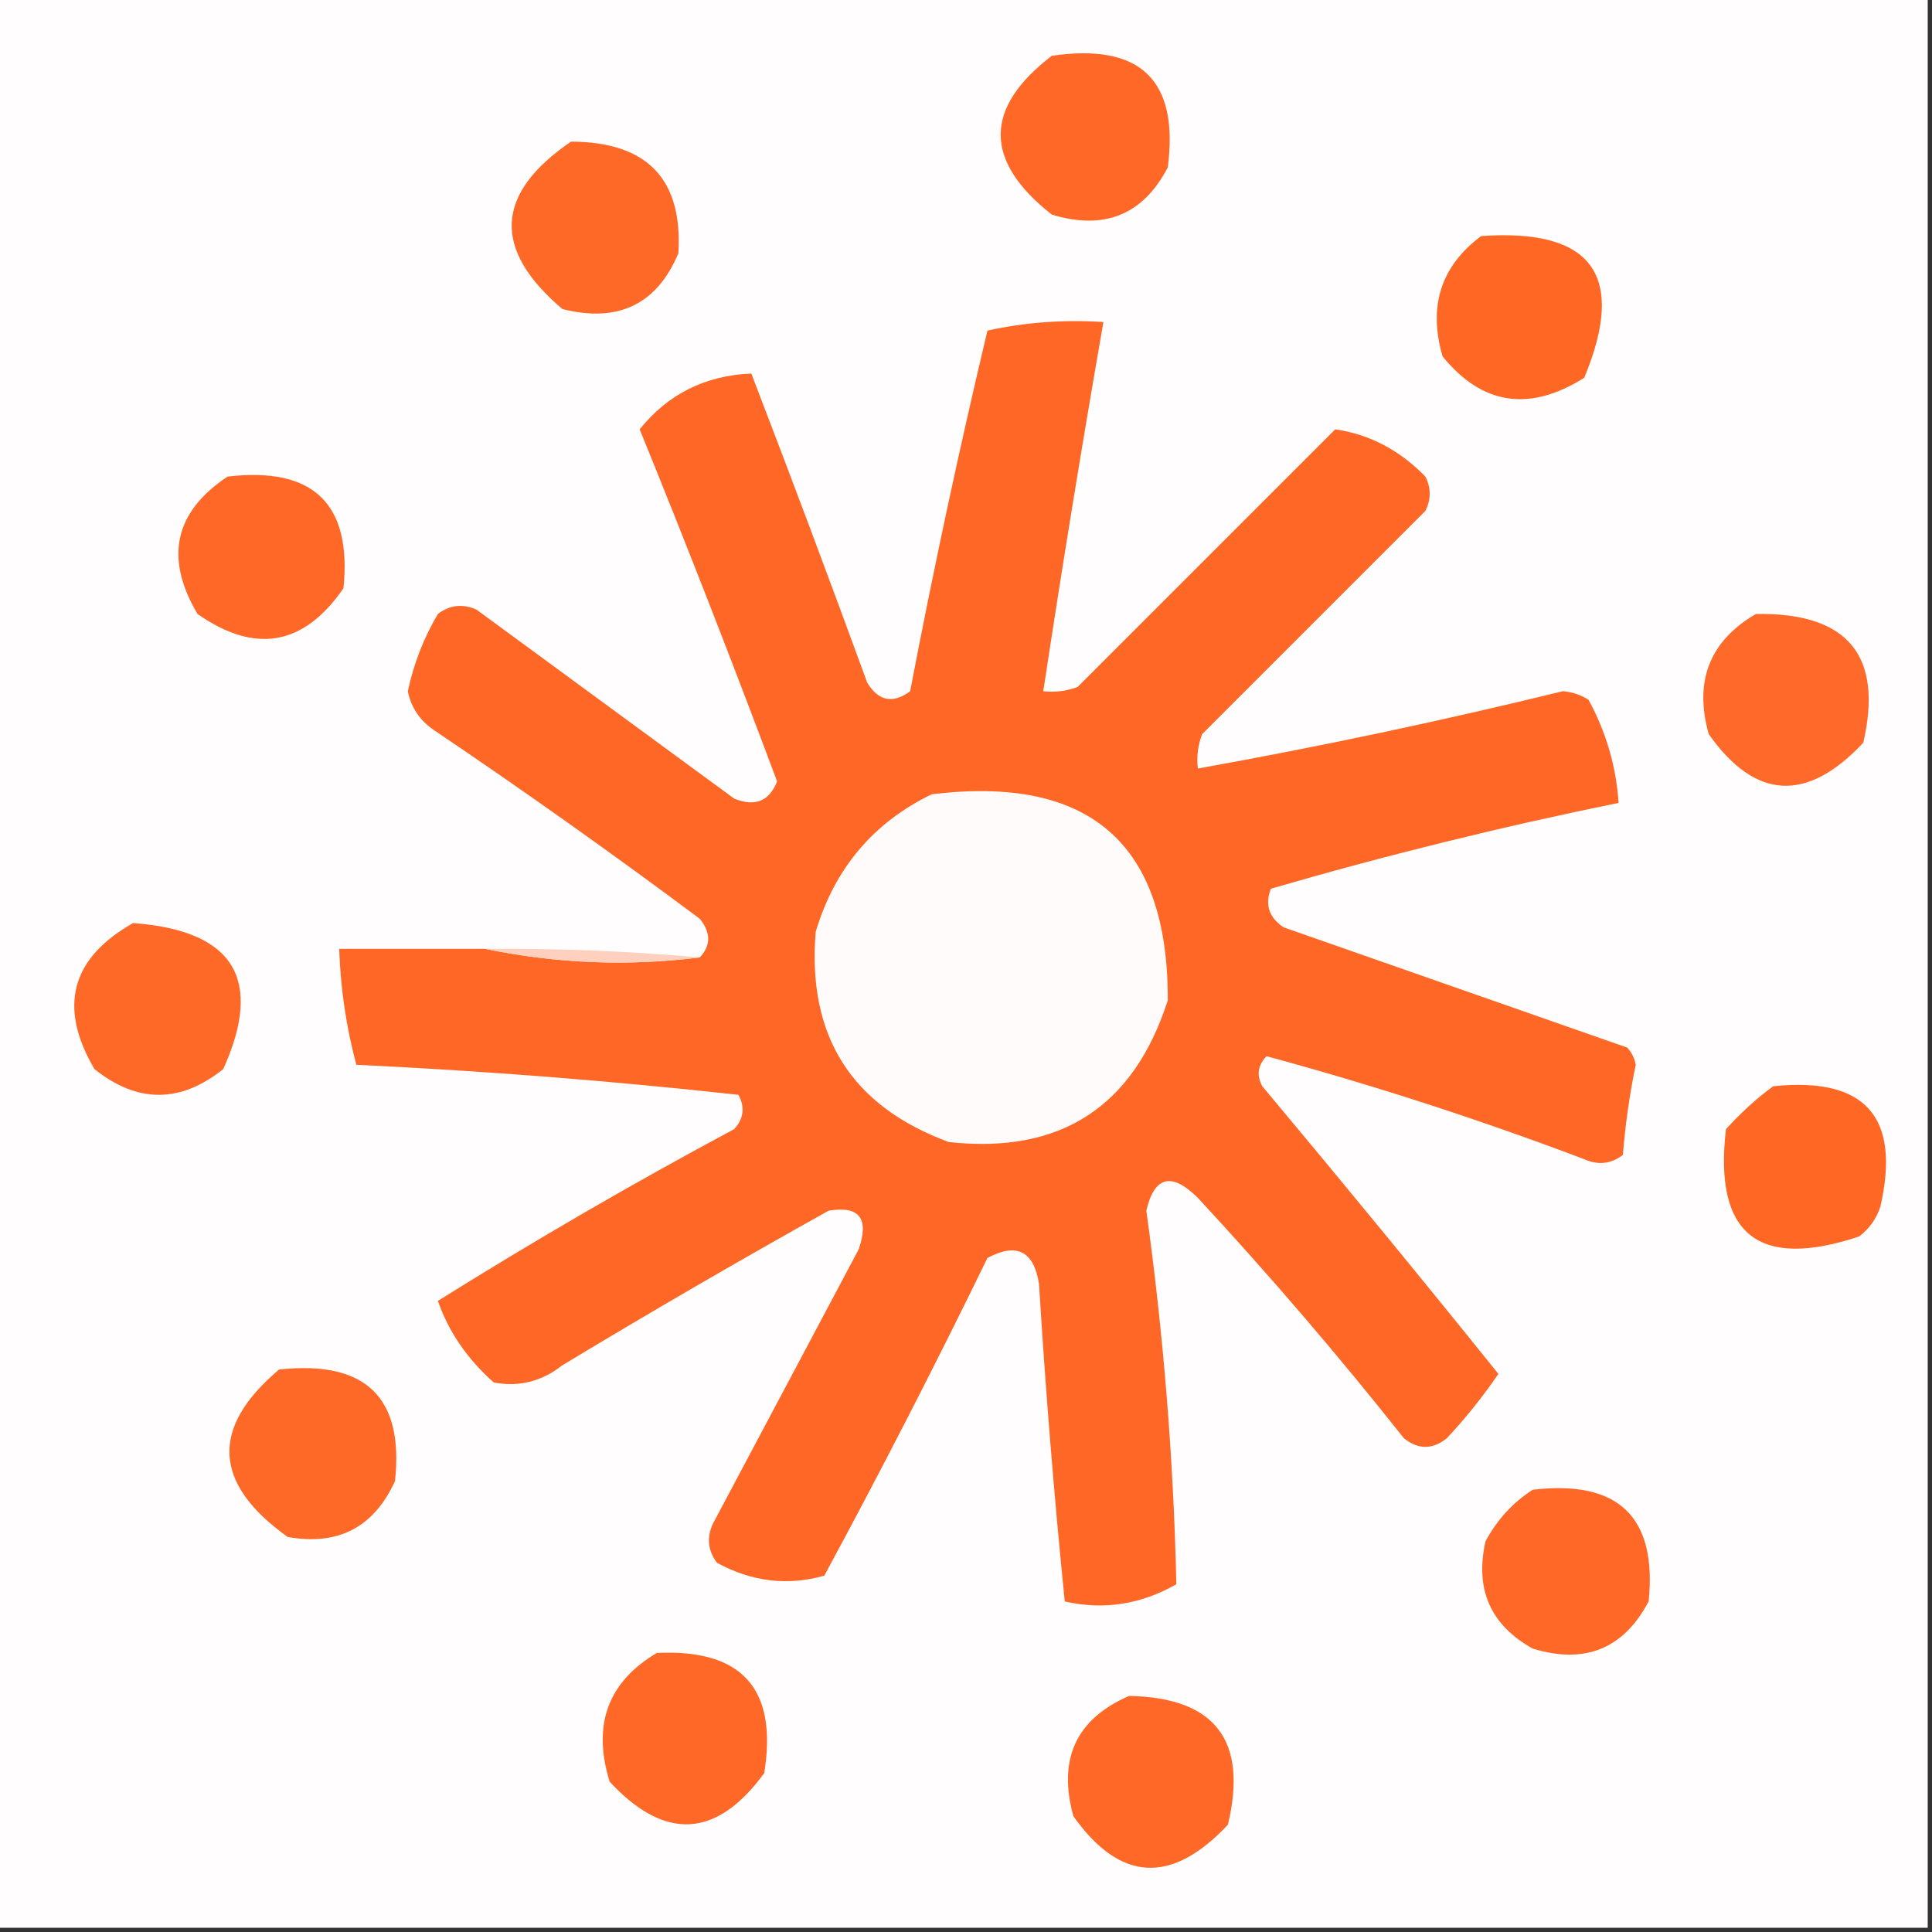 <svg width="32" height="32" viewBox="0 0 32 32" fill="none" xmlns="http://www.w3.org/2000/svg">
    <rect x="0" y="0" width="32" height="32" fill="#333333" stroke="none"/>
    <g clip-path="url(#clip0_4322_828)">
        <path fill-rule="evenodd" clip-rule="evenodd"
            d="M-0.071 -0.07C10.595 -0.07 21.262 -0.07 31.929 -0.07C31.929 10.596 31.929 21.263 31.929 31.93C21.262 31.93 10.595 31.93 -0.071 31.93C-0.071 21.263 -0.071 10.596 -0.071 -0.07Z"
            fill="#FFFDFD" />
        <path fill-rule="evenodd" clip-rule="evenodd"
            d="M17.422 0.924C18.89 0.71 19.53 1.326 19.342 2.773C18.933 3.558 18.293 3.818 17.422 3.555C16.292 2.666 16.292 1.789 17.422 0.924Z"
            fill="#FF6827" />
        <path fill-rule="evenodd" clip-rule="evenodd"
            d="M9.458 2.346C10.719 2.35 11.311 2.966 11.236 4.195C10.88 5.042 10.24 5.351 9.316 5.119C8.149 4.13 8.197 3.206 9.458 2.346Z"
            fill="#FF6928" />
        <path fill-rule="evenodd" clip-rule="evenodd"
            d="M24.533 3.91C26.375 3.78 26.944 4.562 26.24 6.257C25.332 6.828 24.549 6.71 23.893 5.902C23.653 5.07 23.866 4.407 24.533 3.91Z"
            fill="#FF6725" />
        <path fill-rule="evenodd" clip-rule="evenodd"
            d="M8.035 15.716C9.216 15.96 10.402 16.007 11.591 15.858C11.776 15.661 11.776 15.448 11.591 15.218C10.146 14.14 8.677 13.097 7.182 12.089C6.951 11.93 6.809 11.717 6.755 11.449C6.853 10.99 7.019 10.564 7.253 10.169C7.451 10.019 7.664 9.996 7.893 10.098C9.315 11.141 10.738 12.184 12.16 13.227C12.505 13.367 12.742 13.272 12.871 12.942C12.14 10.988 11.382 9.044 10.595 7.111C11.064 6.527 11.681 6.219 12.444 6.187C13.097 7.883 13.737 9.59 14.364 11.307C14.551 11.614 14.788 11.661 15.075 11.449C15.457 9.448 15.884 7.457 16.355 5.476C16.981 5.338 17.621 5.291 18.276 5.334C17.921 7.369 17.589 9.408 17.28 11.449C17.475 11.471 17.665 11.448 17.849 11.378C19.271 9.956 20.693 8.534 22.116 7.111C22.684 7.194 23.182 7.455 23.609 7.894C23.704 8.083 23.704 8.273 23.609 8.462C22.376 9.695 21.144 10.928 19.911 12.16C19.841 12.344 19.818 12.534 19.84 12.729C21.863 12.367 23.878 11.94 25.884 11.449C26.042 11.461 26.184 11.509 26.311 11.591C26.603 12.127 26.769 12.696 26.809 13.298C24.867 13.694 22.947 14.168 21.049 14.72C20.948 14.986 21.019 15.199 21.262 15.36C23.158 16.024 25.055 16.688 26.951 17.351C27.025 17.431 27.073 17.526 27.093 17.636C26.991 18.128 26.92 18.626 26.88 19.129C26.683 19.279 26.469 19.303 26.24 19.2C24.501 18.542 22.747 17.973 20.978 17.494C20.833 17.643 20.809 17.809 20.907 17.991C22.228 19.569 23.532 21.157 24.818 22.756C24.562 23.13 24.278 23.486 23.964 23.822C23.727 24.012 23.49 24.012 23.253 23.822C22.169 22.453 21.031 21.126 19.84 19.84C19.405 19.409 19.12 19.48 18.987 20.053C19.272 22.108 19.438 24.17 19.484 26.24C18.895 26.576 18.279 26.671 17.636 26.525C17.459 24.773 17.317 23.019 17.209 21.262C17.122 20.719 16.837 20.577 16.355 20.836C15.495 22.603 14.595 24.357 13.653 26.098C13.045 26.27 12.452 26.199 11.876 25.885C11.726 25.687 11.702 25.474 11.804 25.245C12.61 23.727 13.416 22.211 14.222 20.694C14.4 20.18 14.235 19.967 13.724 20.053C12.242 20.88 10.772 21.733 9.315 22.613C8.972 22.882 8.593 22.977 8.178 22.898C7.737 22.506 7.429 22.056 7.253 21.547C8.854 20.545 10.489 19.597 12.16 18.702C12.318 18.529 12.342 18.339 12.231 18.134C10.135 17.903 8.026 17.737 5.902 17.636C5.735 17.012 5.64 16.372 5.618 15.716C6.424 15.716 7.23 15.716 8.035 15.716Z"
            fill="#FF6726" />
        <path fill-rule="evenodd" clip-rule="evenodd"
            d="M3.769 7.894C5.19 7.727 5.83 8.343 5.689 9.743C5.033 10.696 4.227 10.838 3.271 10.169C2.722 9.239 2.888 8.481 3.769 7.894Z"
            fill="#FF6826" />
        <path fill-rule="evenodd" clip-rule="evenodd"
            d="M29.084 10.169C30.603 10.144 31.195 10.855 30.862 12.302C29.927 13.298 29.074 13.251 28.302 12.16C28.056 11.28 28.317 10.616 29.084 10.169Z"
            fill="#FF6929" />
        <path fill-rule="evenodd" clip-rule="evenodd"
            d="M15.431 13.156C18.049 12.836 19.353 13.974 19.342 16.57C18.773 18.336 17.564 19.118 15.715 18.916C14.102 18.321 13.367 17.16 13.511 15.432C13.824 14.385 14.464 13.626 15.431 13.156Z"
            fill="#FFFBFA" />
        <path fill-rule="evenodd" clip-rule="evenodd"
            d="M2.204 15.289C3.872 15.411 4.37 16.217 3.698 17.707C2.987 18.276 2.275 18.276 1.564 17.707C0.961 16.679 1.174 15.873 2.204 15.289Z"
            fill="#FF6928" />
        <path fill-rule="evenodd" clip-rule="evenodd"
            d="M8.036 15.716C9.224 15.706 10.409 15.753 11.591 15.858C10.402 16.008 9.217 15.96 8.036 15.716Z"
            fill="#FFD0BD" />
        <path fill-rule="evenodd" clip-rule="evenodd"
            d="M29.369 17.992C30.893 17.833 31.485 18.496 31.146 19.983C31.08 20.186 30.962 20.352 30.791 20.481C29.119 21.036 28.384 20.444 28.587 18.703C28.833 18.432 29.093 18.195 29.369 17.992Z"
            fill="#FF6725" />
        <path fill-rule="evenodd" clip-rule="evenodd"
            d="M4.622 22.684C6.054 22.527 6.694 23.144 6.542 24.533C6.192 25.298 5.6 25.606 4.765 25.457C3.527 24.572 3.48 23.648 4.622 22.684Z"
            fill="#FF6928" />
        <path fill-rule="evenodd" clip-rule="evenodd"
            d="M25.387 24.675C26.808 24.508 27.448 25.125 27.307 26.524C26.892 27.31 26.252 27.57 25.387 27.306C24.687 26.916 24.426 26.324 24.605 25.528C24.798 25.17 25.059 24.885 25.387 24.675Z"
            fill="#FF6826" />
        <path fill-rule="evenodd" clip-rule="evenodd"
            d="M10.88 27.378C12.292 27.31 12.884 27.974 12.658 29.369C11.867 30.45 11.014 30.497 10.098 29.511C9.807 28.569 10.068 27.858 10.88 27.378Z"
            fill="#FF6827" />
        <path fill-rule="evenodd" clip-rule="evenodd"
            d="M18.702 28.09C20.127 28.117 20.672 28.828 20.338 30.223C19.403 31.22 18.55 31.172 17.778 30.081C17.518 29.133 17.826 28.469 18.702 28.09Z"
            fill="#FF6826" />
    </g>
    <defs>
        <clipPath id="clip0_4322_828">
            <rect width="32" height="32" fill="white" />
        </clipPath>
    </defs>
</svg>